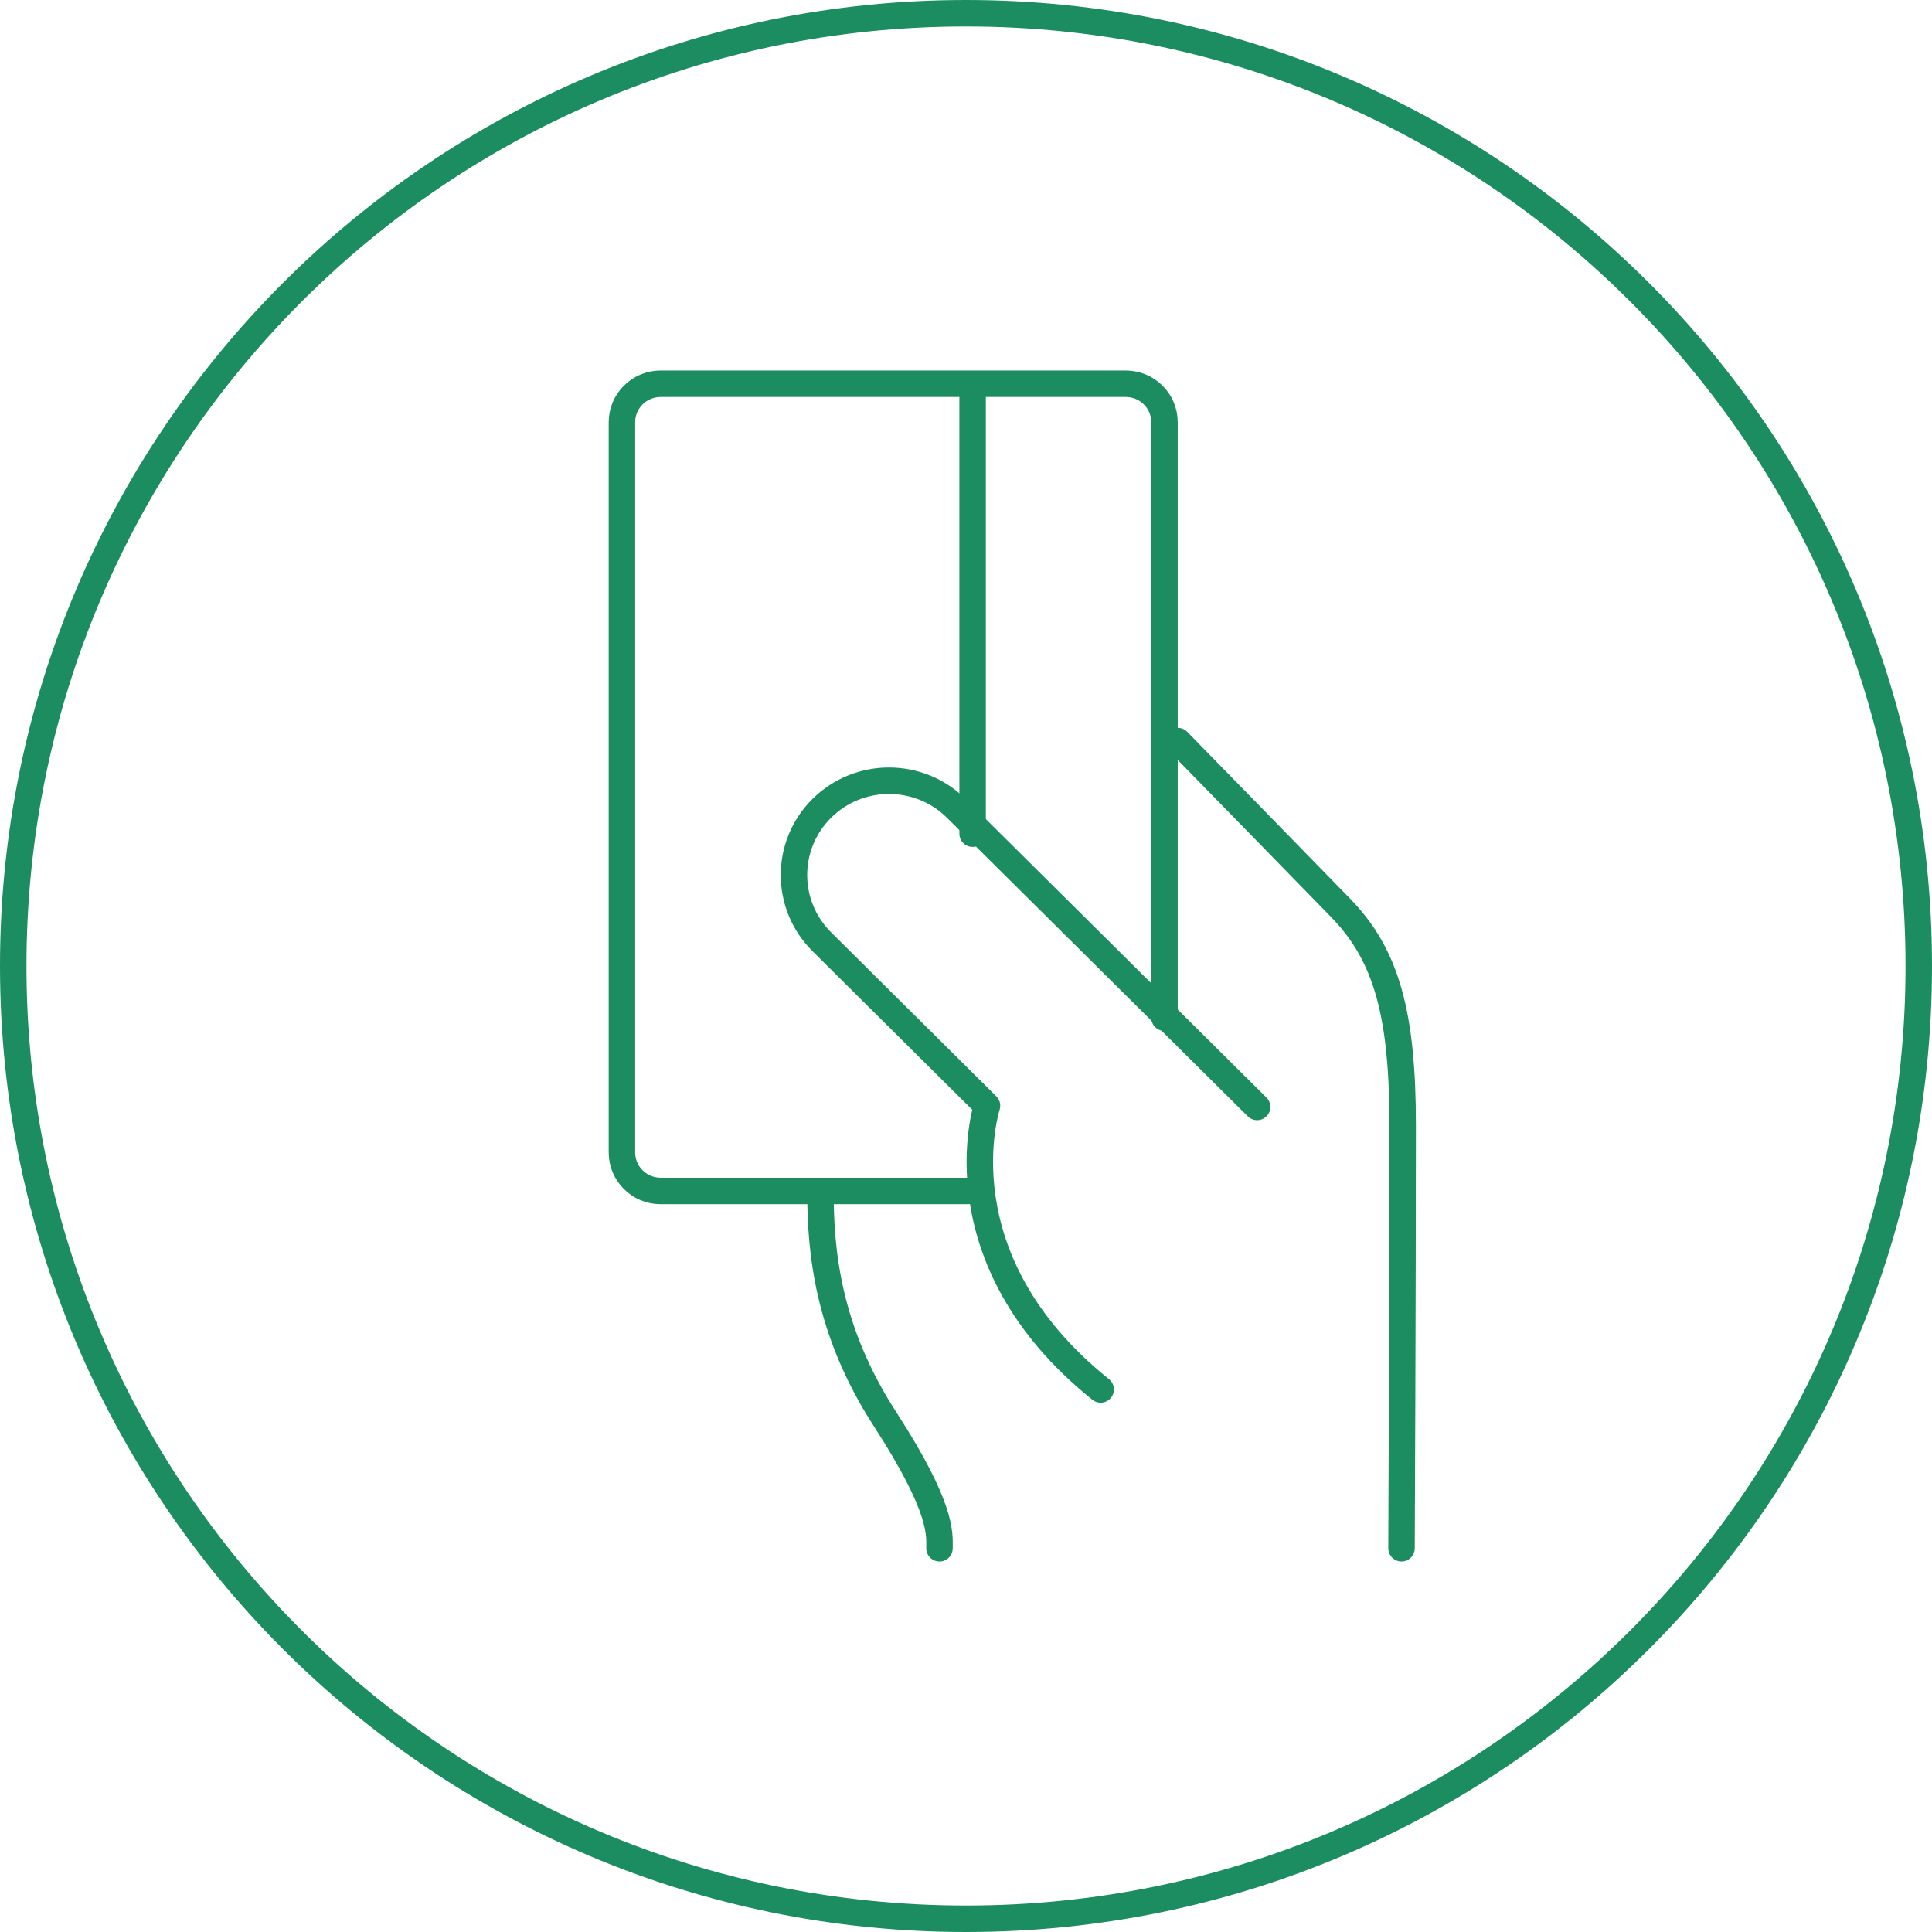 <?xml version="1.0" encoding="UTF-8"?>
<svg width="146px" height="146px" viewBox="0 0 146 146" version="1.1" xmlns="http://www.w3.org/2000/svg" xmlns:xlink="http://www.w3.org/1999/xlink">
    <!-- Generator: Sketch 57.1 (83088) - https://sketch.com -->
    <title>Group 13</title>
    <desc>Created with Sketch.</desc>
    <g id="TodoFlor" stroke="none" stroke-width="1" fill="none" fill-rule="evenodd" stroke-linecap="round" stroke-linejoin="round">
        <g id="HOME" transform="translate(-485, -2079)" stroke="#1C8D61" stroke-width="2">
            <g id="faqs" transform="translate(105, 1971)">
                <g id="Group-13" transform="translate(381, 109)">
                    <path d="M94,82.651 L71.263,60.087 C68.456,57.304 63.906,57.304 61.103,60.087 C58.299,62.871 58.299,67.382 61.103,70.167 L73.587,82.559 C73.587,82.559 69.814,94.079 82.177,104" id="Stroke-1"></path>
                    <path d="M88,55 C88,55 97.783,65.003 100.337,67.636 C103.816,71.22 105,75.719 105,84.065 C105,96.572 104.912,116 104.912,116" id="Stroke-3"></path>
                    <path d="M61,89 C61,93.522 61.521,99.517 65.893,106.261 C70.261,113.006 69.997,114.93 69.997,116" id="Stroke-5"></path>
                    <path d="M72.128,89 L48.928,89 C47.309,89 46,87.699 46,86.095 L46,30.905 C46,29.301 47.309,28 48.928,28 L84.072,28 C85.691,28 87,29.301 87,30.905 L87,75.908" id="Stroke-7"></path>
                    <path d="M72.5,29 L72.5,62" id="Stroke-9"></path>
                    <path d="M144,72 C144,111.764 111.764,144 72,144 C32.236,144 0,111.764 0,72 C0,32.236 32.236,0 72,0 C111.764,0 144,32.236 144,72 Z" id="Stroke-11"></path>
                </g>
            </g>
        </g>
    </g>
</svg>